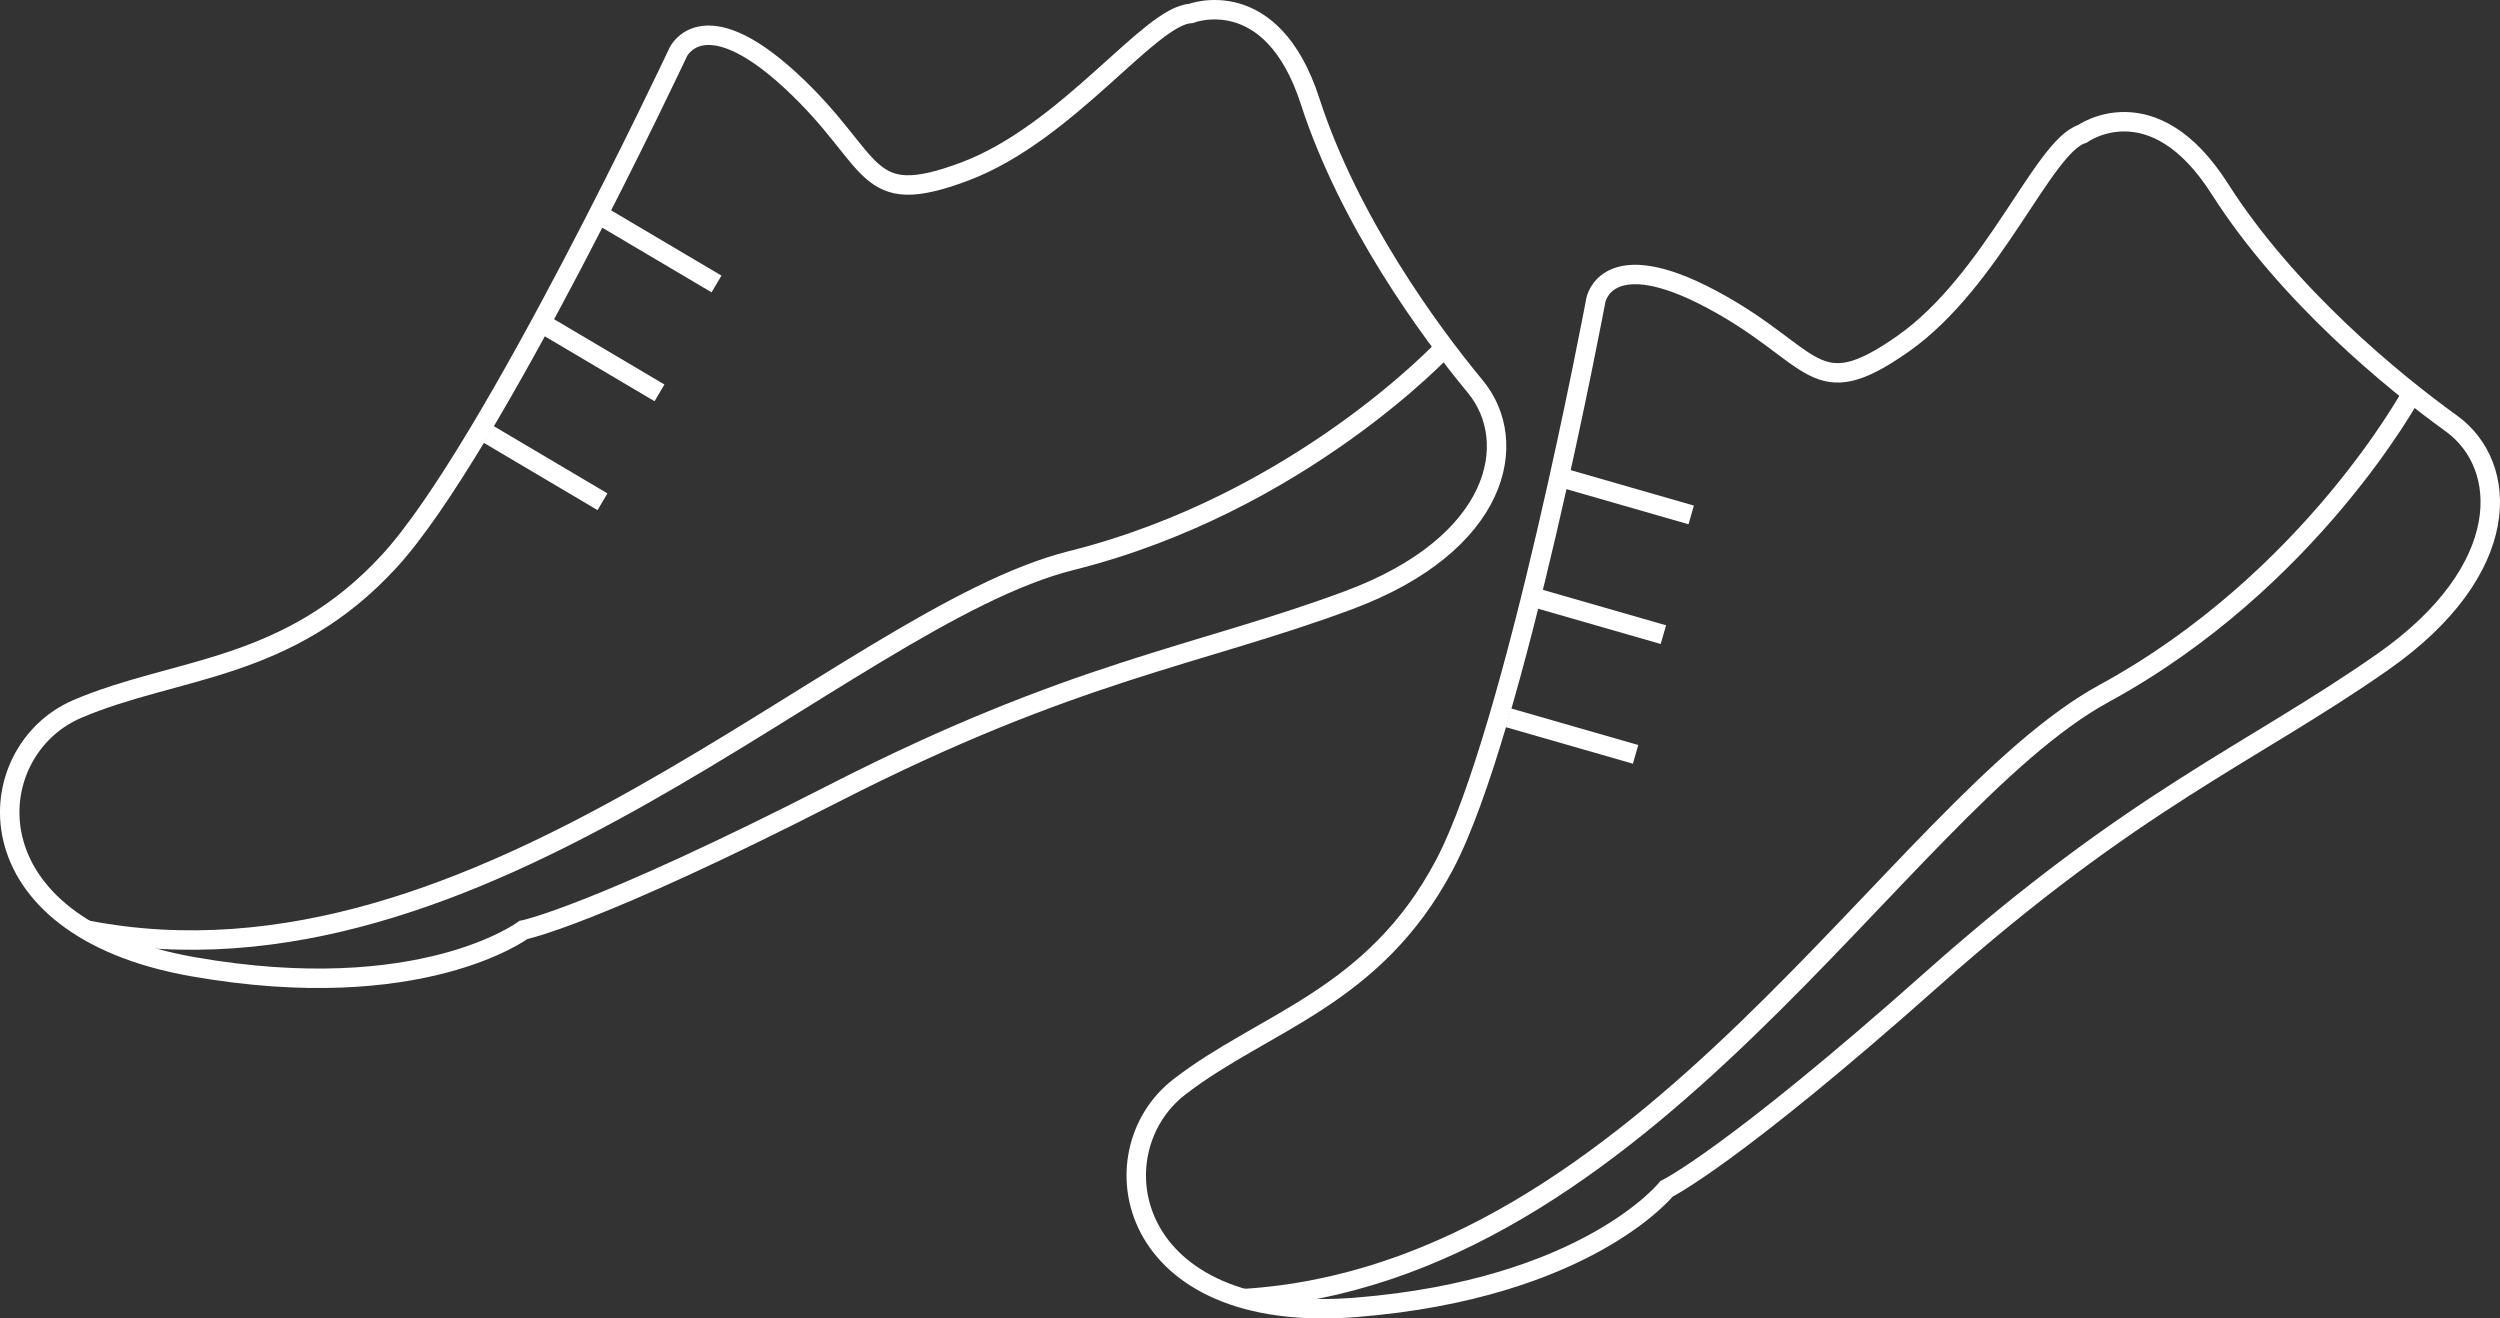<?xml version="1.0" encoding="utf-8"?>
<!-- Generator: Adobe Illustrator 15.0.0, SVG Export Plug-In . SVG Version: 6.00 Build 0)  -->
<!DOCTYPE svg PUBLIC "-//W3C//DTD SVG 1.1//EN" "http://www.w3.org/Graphics/SVG/1.1/DTD/svg11.dtd">
<svg version="1.1" id="Layer_1" xmlns="http://www.w3.org/2000/svg" xmlns:xlink="http://www.w3.org/1999/xlink" x="0px" y="0px"
	 width="257.235px" height="135.66px" viewBox="0 0 257.235 135.66" enable-background="new 0 0 257.235 135.66"
	 xml:space="preserve">
<rect x="0" y="0" width="257.235" height="135.66" fill="#333333" stroke="none"/>
<path fill="none" stroke="#FFFFFF" stroke-width="2" stroke-miterlimit="10" d="M122.517,1.39c0,0,8.312-3.253,12.288,9.036
	c3.976,12.288,12.289,23.674,16.986,29.34c4.699,5.666,2.53,16.199-13.011,21.982c-15.541,5.782-28.217,7.228-52.962,19.877
	c-24.744,12.65-31.972,14.067-31.972,14.067s-10.518,7.894-33.975,3.781C-3.586,95.36-2.175,77.289,7.945,72.952
	S29.63,69.15,40.111,57.678C50.593,46.207,69.783,5.366,69.783,5.366s2.495-5.422,11.531,2.891
	c9.035,8.313,7.31,13.373,17.931,9.397S118.309,1.591,122.517,1.39z"/>
<path fill="none" stroke="#FFFFFF" stroke-width="2" stroke-miterlimit="10" d="M148.636,35.762c0,0-14.915,16.04-38.408,21.917
	C86.735,63.555,49.601,103.617,8.895,95.694"/>
<line fill="none" stroke="#FFFFFF" stroke-width="2" stroke-miterlimit="10" x1="73.725" y1="29.22" x2="61.993" y2="22.281"/>
<line fill="none" stroke="#FFFFFF" stroke-width="2" stroke-miterlimit="10" x1="67.858" y1="40.424" x2="56.128" y2="33.485"/>
<line fill="none" stroke="#FFFFFF" stroke-width="2" stroke-miterlimit="10" x1="61.993" y1="51.628" x2="50.263" y2="44.689"/>
<path fill="none" stroke="#FFFFFF" stroke-width="2" stroke-miterlimit="10" d="M214.244,13.783c0,0,7.229-5.238,14.165,5.657
	c6.937,10.894,17.844,19.825,23.815,24.128c5.973,4.303,6.521,15.043-7.068,24.547c-13.588,9.502-25.493,14.088-46.264,32.552
	c-20.771,18.463-27.41,21.651-27.41,21.651s-8.195,10.284-31.934,12.199c-23.738,1.914-26.915-15.931-18.21-22.673
	c8.704-6.741,20.033-9.13,27.294-22.868c7.262-13.738,15.571-58.091,15.571-58.091s1.052-5.875,11.887-0.1
	s10.437,11.106,19.718,4.588C205.089,28.855,210.223,15.035,214.244,13.783z"/>
<path fill="none" stroke="#FFFFFF" stroke-width="2" stroke-miterlimit="10" d="M248.164,40.485c0,0-10.404,19.274-31.666,30.867
	c-21.261,11.593-47.134,59.701-88.524,62.265"/>
<line fill="none" stroke="#FFFFFF" stroke-width="2" stroke-miterlimit="10" x1="174.014" y1="52.983" x2="160.916" y2="49.215"/>
<line fill="none" stroke="#FFFFFF" stroke-width="2" stroke-miterlimit="10" x1="171.152" y1="65.301" x2="158.055" y2="61.534"/>
<line fill="none" stroke="#FFFFFF" stroke-width="2" stroke-miterlimit="10" x1="168.291" y1="77.62" x2="155.193" y2="73.853"/>
</svg>
